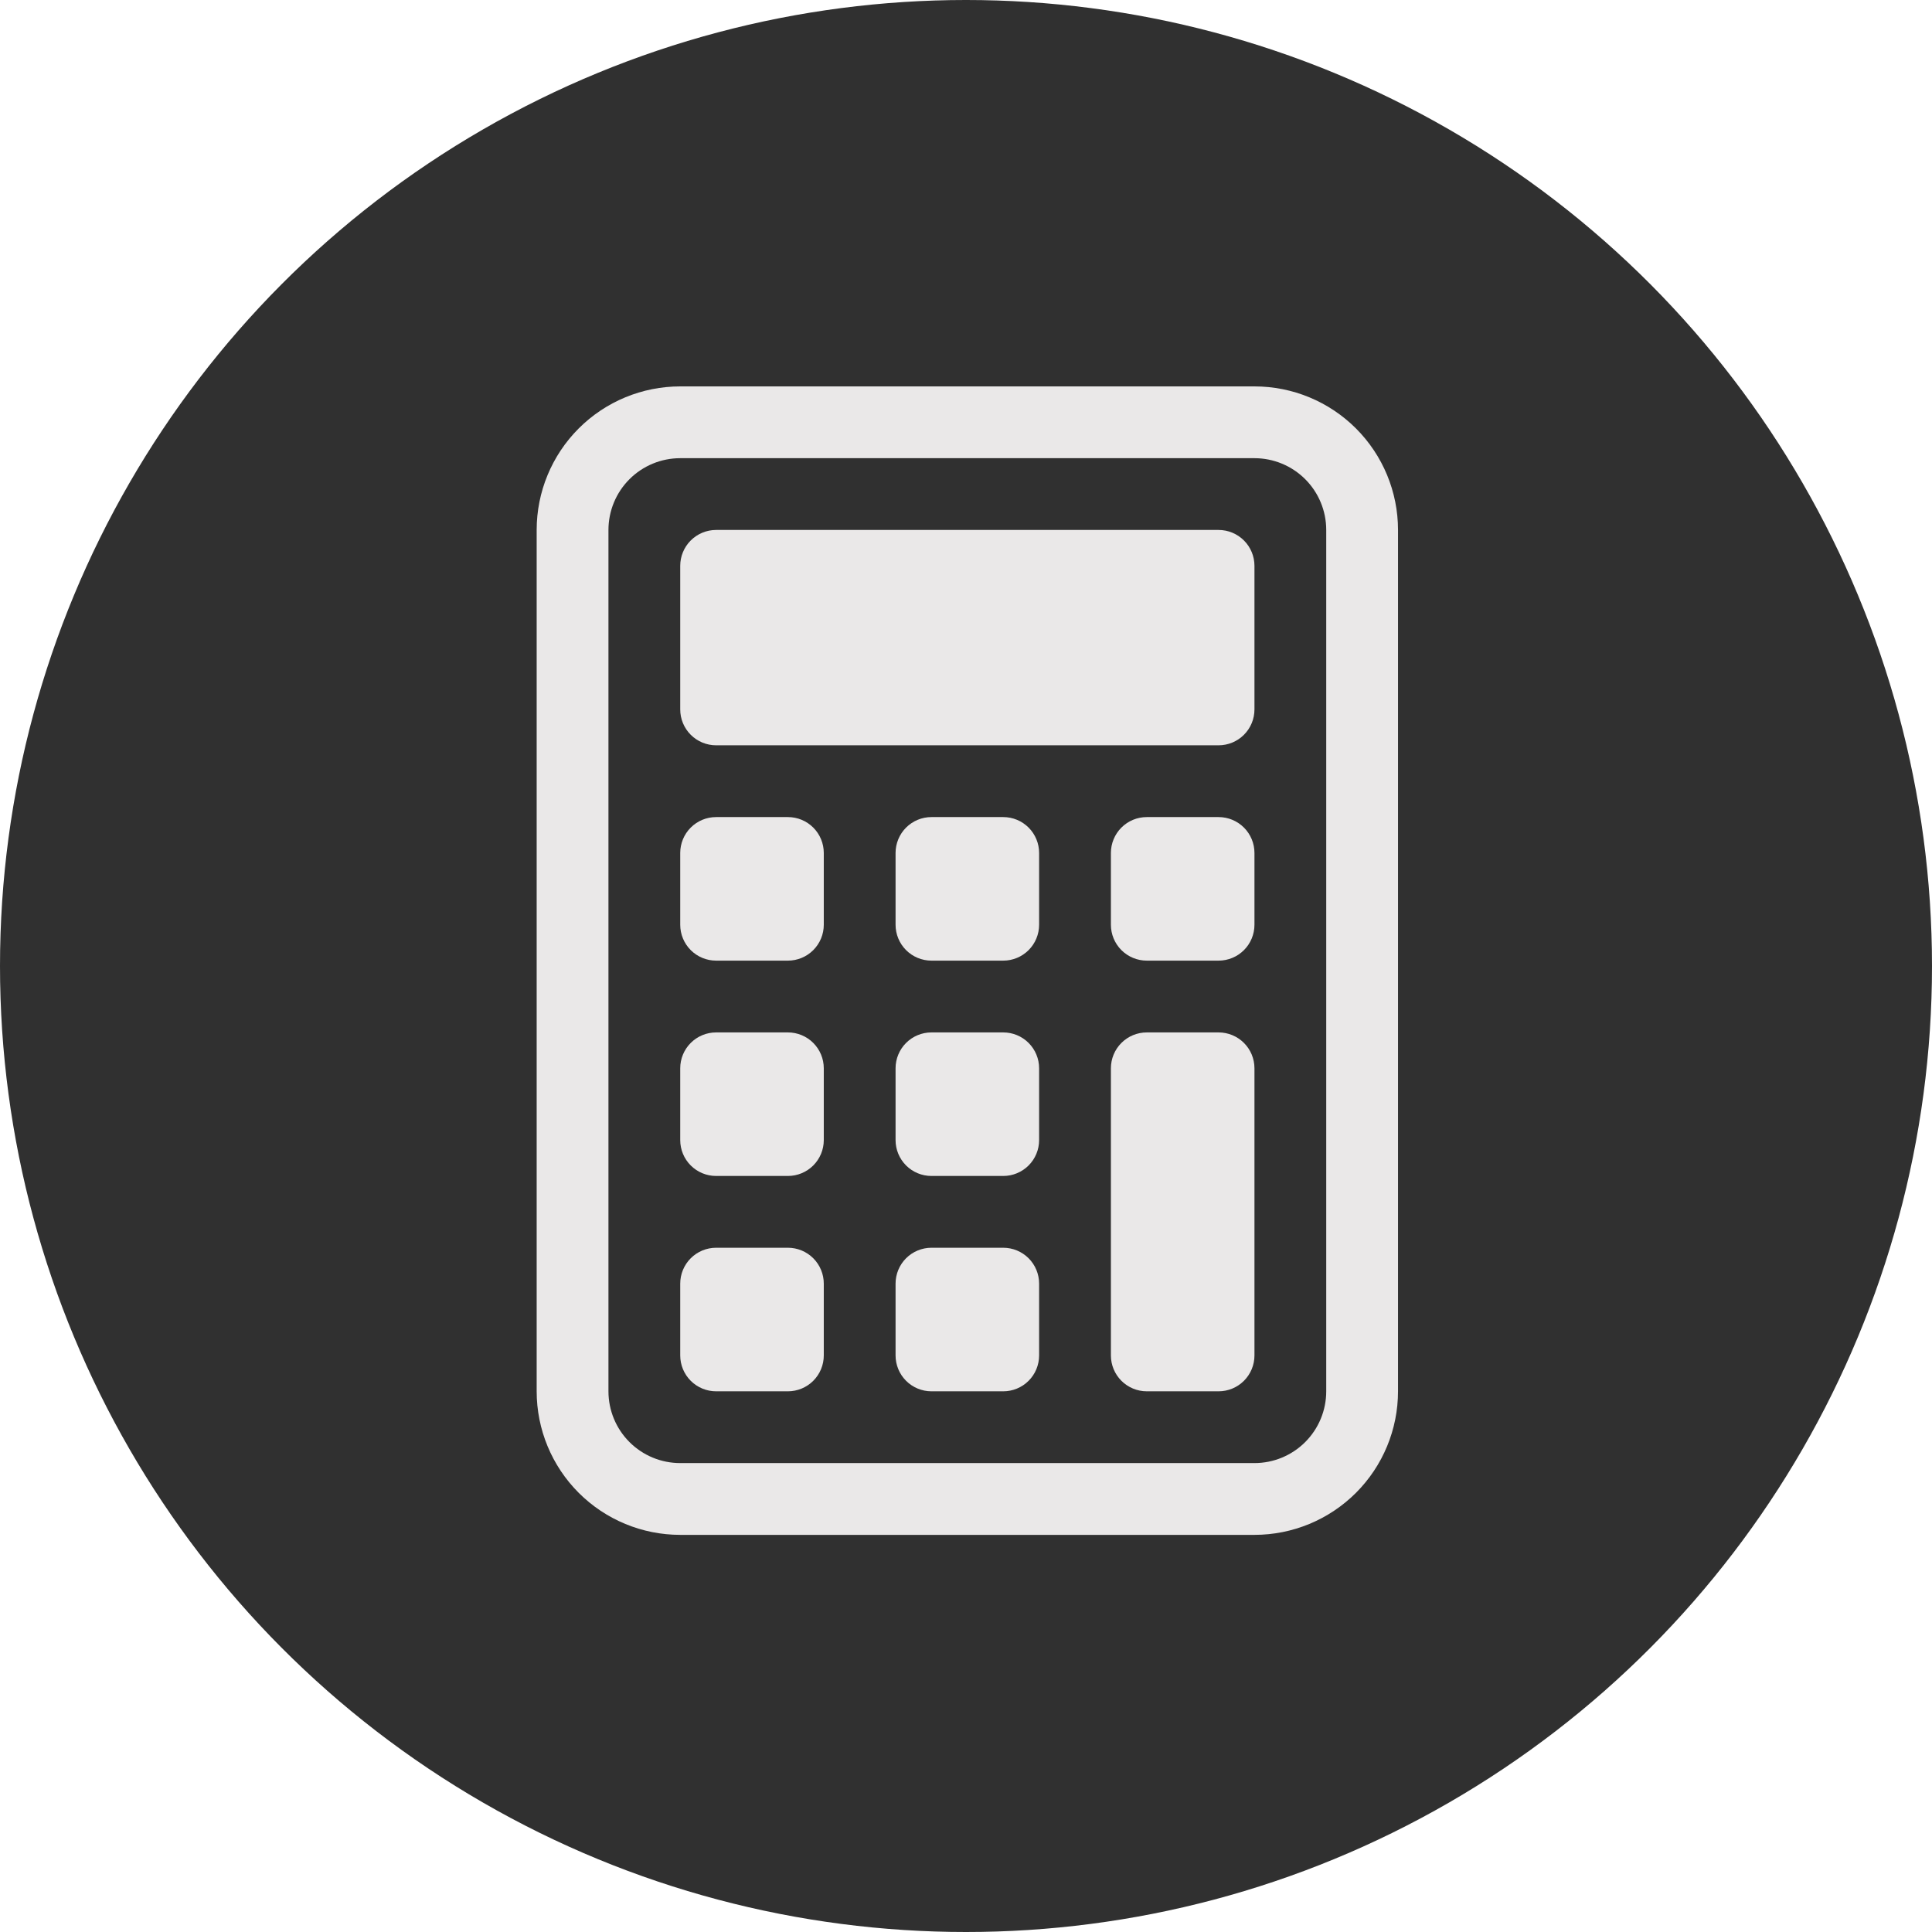 <svg width="180" height="180" viewBox="0 0 180 180" fill="none" xmlns="http://www.w3.org/2000/svg">
<circle cx="90" cy="90" r="90" fill="#303030"/>
<path d="M116.875 42.688C118.649 42.688 120.35 43.392 121.604 44.646C122.858 45.9 123.562 47.601 123.562 49.375V129.625C123.562 131.399 122.858 133.1 121.604 134.354C120.35 135.608 118.649 136.312 116.875 136.312H63.375C61.601 136.312 59.9 135.608 58.646 134.354C57.392 133.1 56.688 131.399 56.688 129.625V49.375C56.688 47.601 57.392 45.9 58.646 44.646C59.9 43.392 61.601 42.688 63.375 42.688H116.875ZM63.375 36C59.828 36 56.426 37.409 53.917 39.917C51.409 42.426 50 45.828 50 49.375V129.625C50 133.172 51.409 136.574 53.917 139.083C56.426 141.591 59.828 143 63.375 143H116.875C120.422 143 123.824 141.591 126.333 139.083C128.841 136.574 130.25 133.172 130.25 129.625V49.375C130.25 45.828 128.841 42.426 126.333 39.917C123.824 37.409 120.422 36 116.875 36H63.375Z" fill="#EAE8E8"/>
<path d="M63.375 52.719C63.375 51.832 63.727 50.981 64.354 50.354C64.981 49.727 65.832 49.375 66.719 49.375H113.531C114.418 49.375 115.269 49.727 115.896 50.354C116.523 50.981 116.875 51.832 116.875 52.719V66.094C116.875 66.981 116.523 67.831 115.896 68.458C115.269 69.085 114.418 69.438 113.531 69.438H66.719C65.832 69.438 64.981 69.085 64.354 68.458C63.727 67.831 63.375 66.981 63.375 66.094V52.719ZM63.375 79.469C63.375 78.582 63.727 77.731 64.354 77.104C64.981 76.477 65.832 76.125 66.719 76.125H73.406C74.293 76.125 75.144 76.477 75.771 77.104C76.398 77.731 76.75 78.582 76.75 79.469V86.156C76.75 87.043 76.398 87.894 75.771 88.521C75.144 89.148 74.293 89.5 73.406 89.5H66.719C65.832 89.5 64.981 89.148 64.354 88.521C63.727 87.894 63.375 87.043 63.375 86.156V79.469ZM63.375 99.531C63.375 98.644 63.727 97.794 64.354 97.167C64.981 96.54 65.832 96.188 66.719 96.188H73.406C74.293 96.188 75.144 96.54 75.771 97.167C76.398 97.794 76.75 98.644 76.75 99.531V106.219C76.75 107.106 76.398 107.956 75.771 108.583C75.144 109.21 74.293 109.562 73.406 109.562H66.719C65.832 109.562 64.981 109.21 64.354 108.583C63.727 107.956 63.375 107.106 63.375 106.219V99.531ZM63.375 119.594C63.375 118.707 63.727 117.856 64.354 117.229C64.981 116.602 65.832 116.25 66.719 116.25H73.406C74.293 116.25 75.144 116.602 75.771 117.229C76.398 117.856 76.75 118.707 76.75 119.594V126.281C76.75 127.168 76.398 128.019 75.771 128.646C75.144 129.273 74.293 129.625 73.406 129.625H66.719C65.832 129.625 64.981 129.273 64.354 128.646C63.727 128.019 63.375 127.168 63.375 126.281V119.594ZM83.438 79.469C83.438 78.582 83.79 77.731 84.417 77.104C85.044 76.477 85.894 76.125 86.781 76.125H93.469C94.356 76.125 95.206 76.477 95.833 77.104C96.46 77.731 96.812 78.582 96.812 79.469V86.156C96.812 87.043 96.46 87.894 95.833 88.521C95.206 89.148 94.356 89.5 93.469 89.5H86.781C85.894 89.5 85.044 89.148 84.417 88.521C83.79 87.894 83.438 87.043 83.438 86.156V79.469ZM83.438 99.531C83.438 98.644 83.79 97.794 84.417 97.167C85.044 96.54 85.894 96.188 86.781 96.188H93.469C94.356 96.188 95.206 96.54 95.833 97.167C96.46 97.794 96.812 98.644 96.812 99.531V106.219C96.812 107.106 96.46 107.956 95.833 108.583C95.206 109.21 94.356 109.562 93.469 109.562H86.781C85.894 109.562 85.044 109.21 84.417 108.583C83.79 107.956 83.438 107.106 83.438 106.219V99.531ZM83.438 119.594C83.438 118.707 83.79 117.856 84.417 117.229C85.044 116.602 85.894 116.25 86.781 116.25H93.469C94.356 116.25 95.206 116.602 95.833 117.229C96.46 117.856 96.812 118.707 96.812 119.594V126.281C96.812 127.168 96.46 128.019 95.833 128.646C95.206 129.273 94.356 129.625 93.469 129.625H86.781C85.894 129.625 85.044 129.273 84.417 128.646C83.79 128.019 83.438 127.168 83.438 126.281V119.594ZM103.5 79.469C103.5 78.582 103.852 77.731 104.479 77.104C105.106 76.477 105.957 76.125 106.844 76.125H113.531C114.418 76.125 115.269 76.477 115.896 77.104C116.523 77.731 116.875 78.582 116.875 79.469V86.156C116.875 87.043 116.523 87.894 115.896 88.521C115.269 89.148 114.418 89.5 113.531 89.5H106.844C105.957 89.5 105.106 89.148 104.479 88.521C103.852 87.894 103.5 87.043 103.5 86.156V79.469ZM103.5 99.531C103.5 98.644 103.852 97.794 104.479 97.167C105.106 96.54 105.957 96.188 106.844 96.188H113.531C114.418 96.188 115.269 96.54 115.896 97.167C116.523 97.794 116.875 98.644 116.875 99.531V126.281C116.875 127.168 116.523 128.019 115.896 128.646C115.269 129.273 114.418 129.625 113.531 129.625H106.844C105.957 129.625 105.106 129.273 104.479 128.646C103.852 128.019 103.5 127.168 103.5 126.281V99.531Z" fill="#EAE8E8"/>
</svg>
